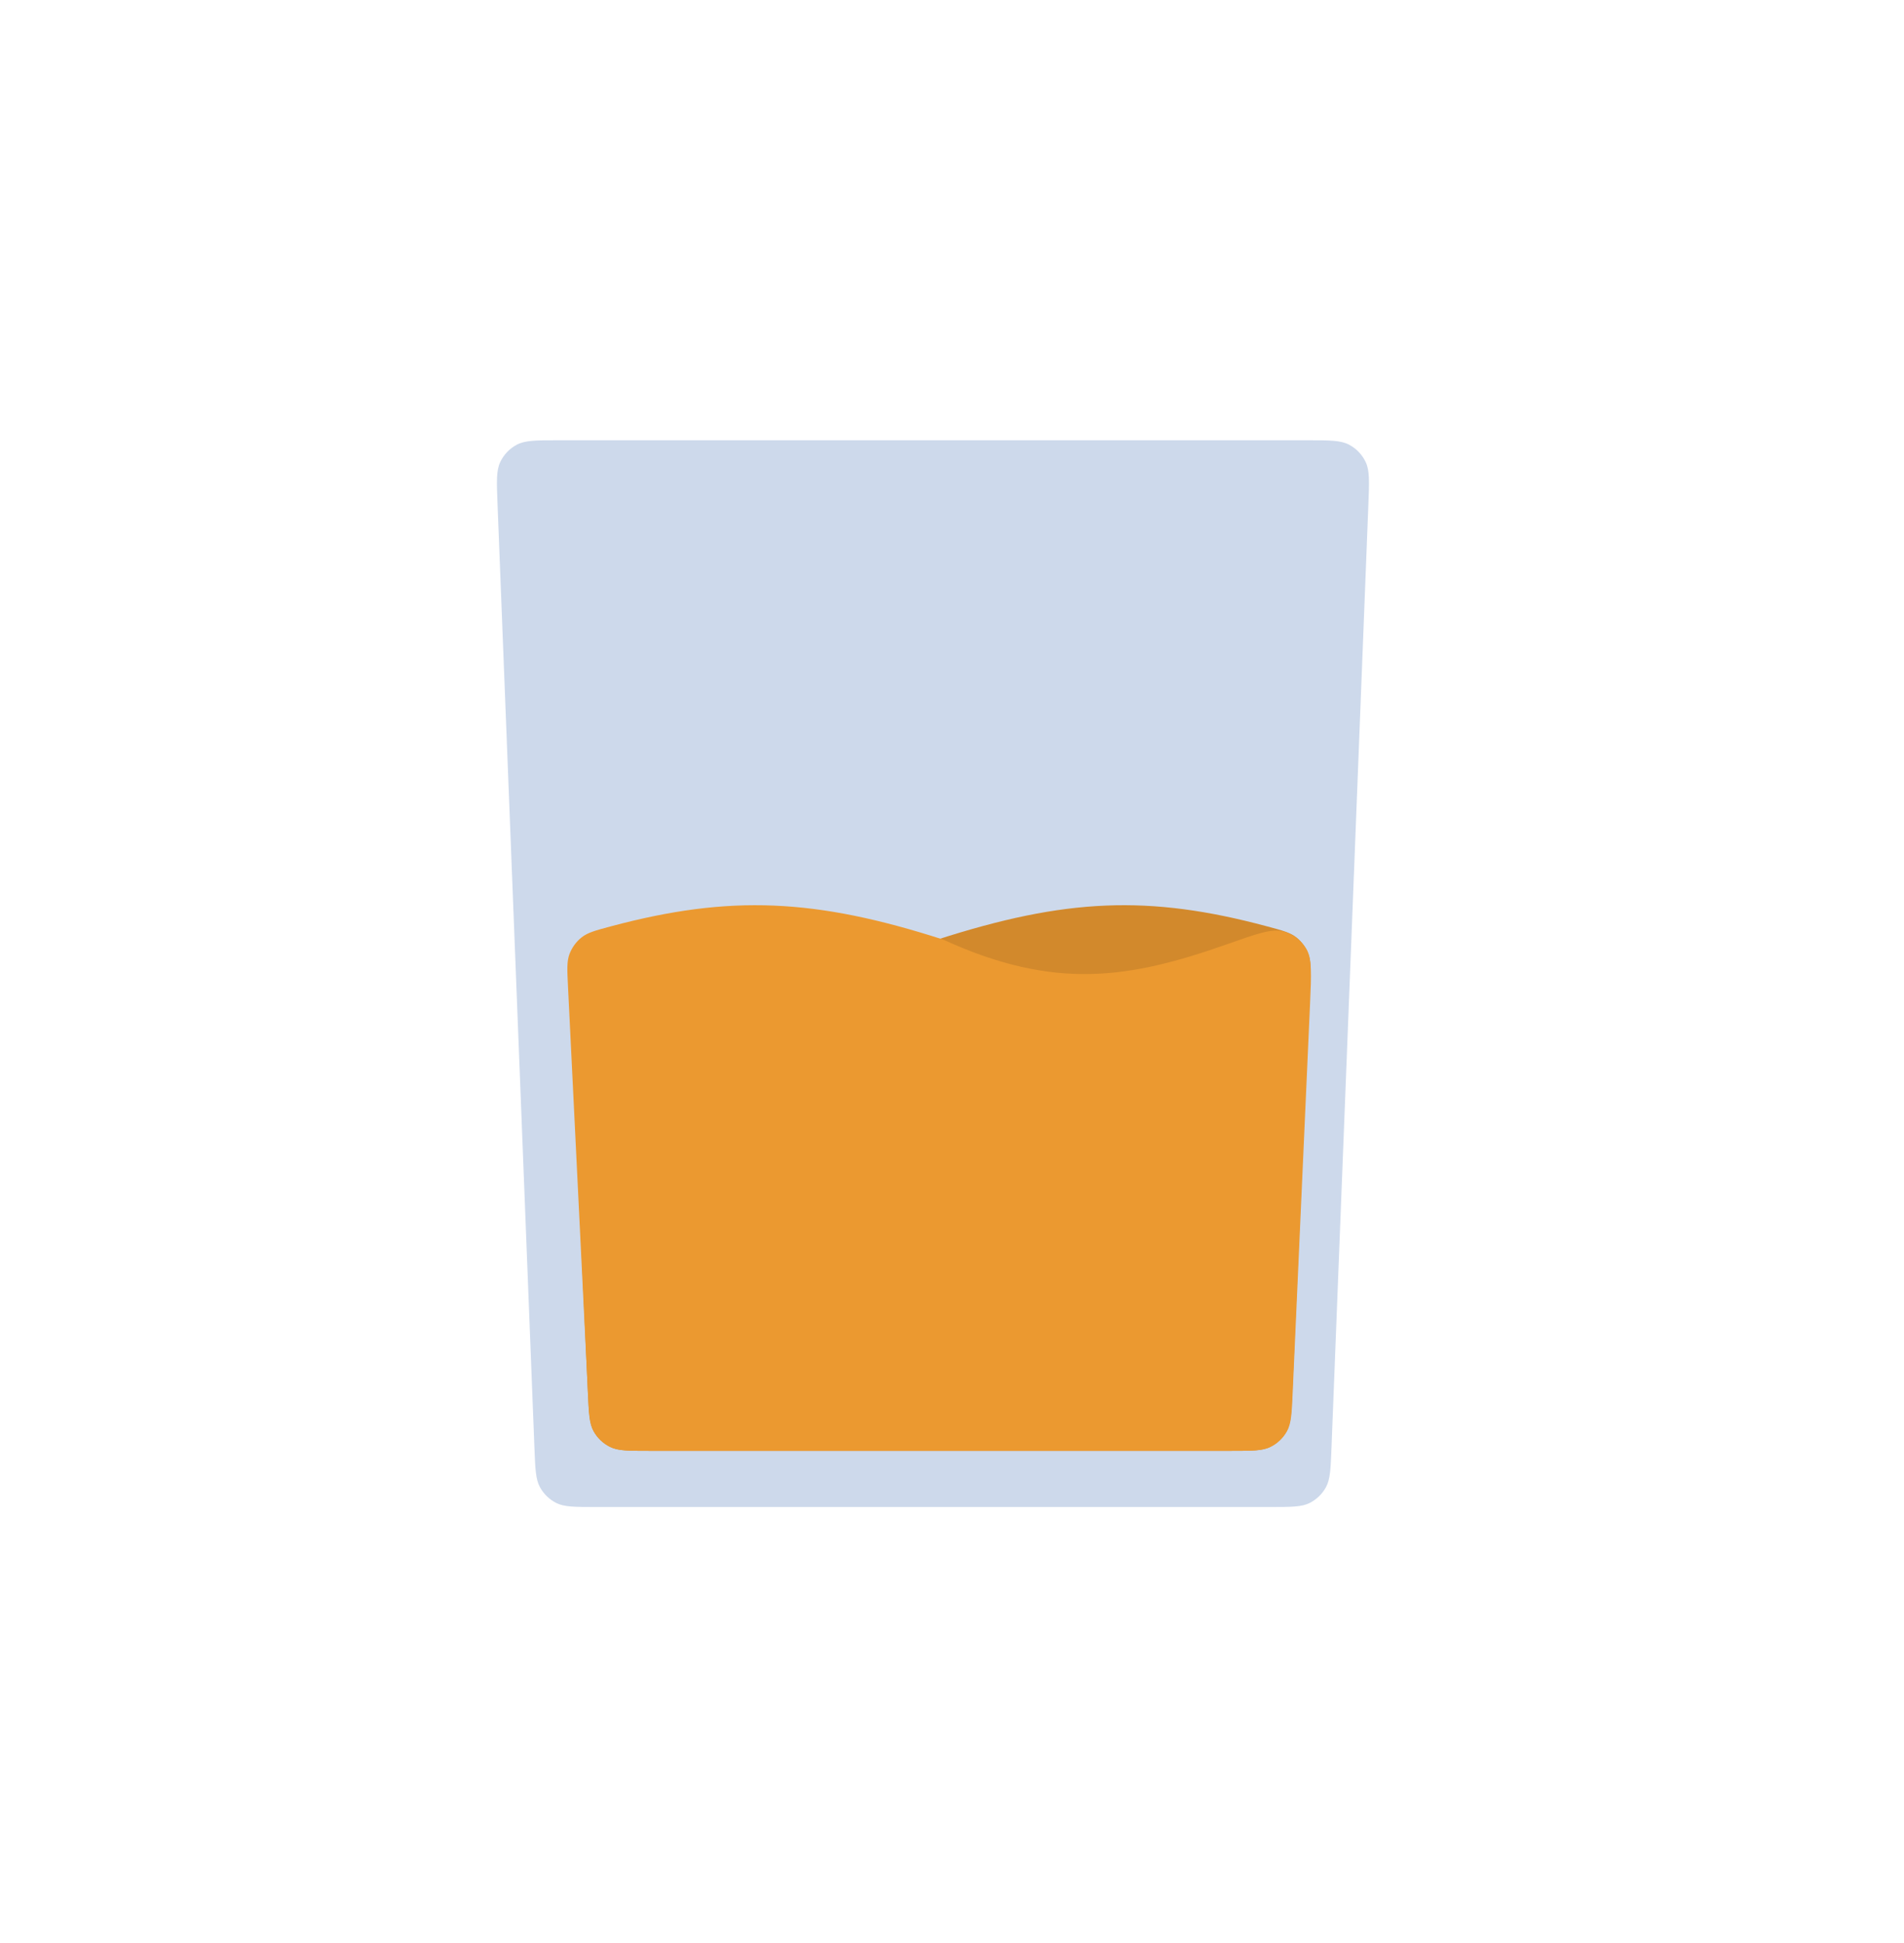 <svg width="50" height="51" viewBox="0 0 50 51" fill="none" xmlns="http://www.w3.org/2000/svg">
<path d="M13.065 13.219C13.042 12.639 13.031 12.349 13.137 12.127C13.23 11.931 13.384 11.771 13.575 11.671C13.794 11.556 14.084 11.556 14.664 11.556H34.336C34.916 11.556 35.206 11.556 35.425 11.671C35.616 11.771 35.77 11.931 35.863 12.127C35.969 12.349 35.958 12.639 35.935 13.219L34.965 38.019C34.944 38.559 34.933 38.829 34.821 39.035C34.723 39.215 34.571 39.361 34.387 39.453C34.177 39.556 33.907 39.556 33.366 39.556H15.634C15.093 39.556 14.823 39.556 14.613 39.453C14.429 39.361 14.277 39.215 14.179 39.035C14.067 38.829 14.056 38.559 14.035 38.019L13.065 13.219Z" fill="#CDD9EB"/>
<path d="M34.403 25.888C34.422 25.449 34.431 25.229 34.358 25.037C34.296 24.872 34.18 24.714 34.043 24.605C33.881 24.478 33.68 24.424 33.277 24.316C30.156 23.478 27.97 23.583 24.617 24.662C21.701 26 19.756 26.141 17.21 25.439C16.372 25.209 15.953 25.093 15.676 25.178C15.42 25.256 15.233 25.405 15.1 25.637C14.956 25.889 14.974 26.292 15.01 27.097L15.438 36.554C15.462 37.092 15.474 37.36 15.586 37.564C15.685 37.744 15.837 37.889 16.021 37.979C16.23 38.082 16.498 38.082 17.036 38.082H32.339C32.877 38.082 33.146 38.082 33.355 37.979C33.539 37.888 33.691 37.743 33.79 37.563C33.902 37.359 33.914 37.09 33.937 36.552L34.403 25.888Z" fill="#D2892C"/>
<path d="M14.916 25.895C14.894 25.453 14.883 25.232 14.956 25.039C15.018 24.874 15.134 24.714 15.273 24.605C15.435 24.477 15.637 24.423 16.041 24.315C19.172 23.478 21.416 23.584 24.768 24.662C27.695 26.005 29.66 25.689 32.23 24.782C33.007 24.508 33.395 24.371 33.688 24.445C33.947 24.51 34.162 24.669 34.3 24.899C34.456 25.157 34.438 25.558 34.402 26.36L33.946 36.554C33.922 37.091 33.91 37.36 33.798 37.564C33.699 37.744 33.548 37.889 33.364 37.979C33.155 38.082 32.886 38.082 32.348 38.082H17.038C16.502 38.082 16.234 38.082 16.026 37.98C15.842 37.89 15.691 37.745 15.591 37.567C15.479 37.363 15.466 37.096 15.44 36.561L14.916 25.895Z" fill="#EB9930"/>
</svg>
